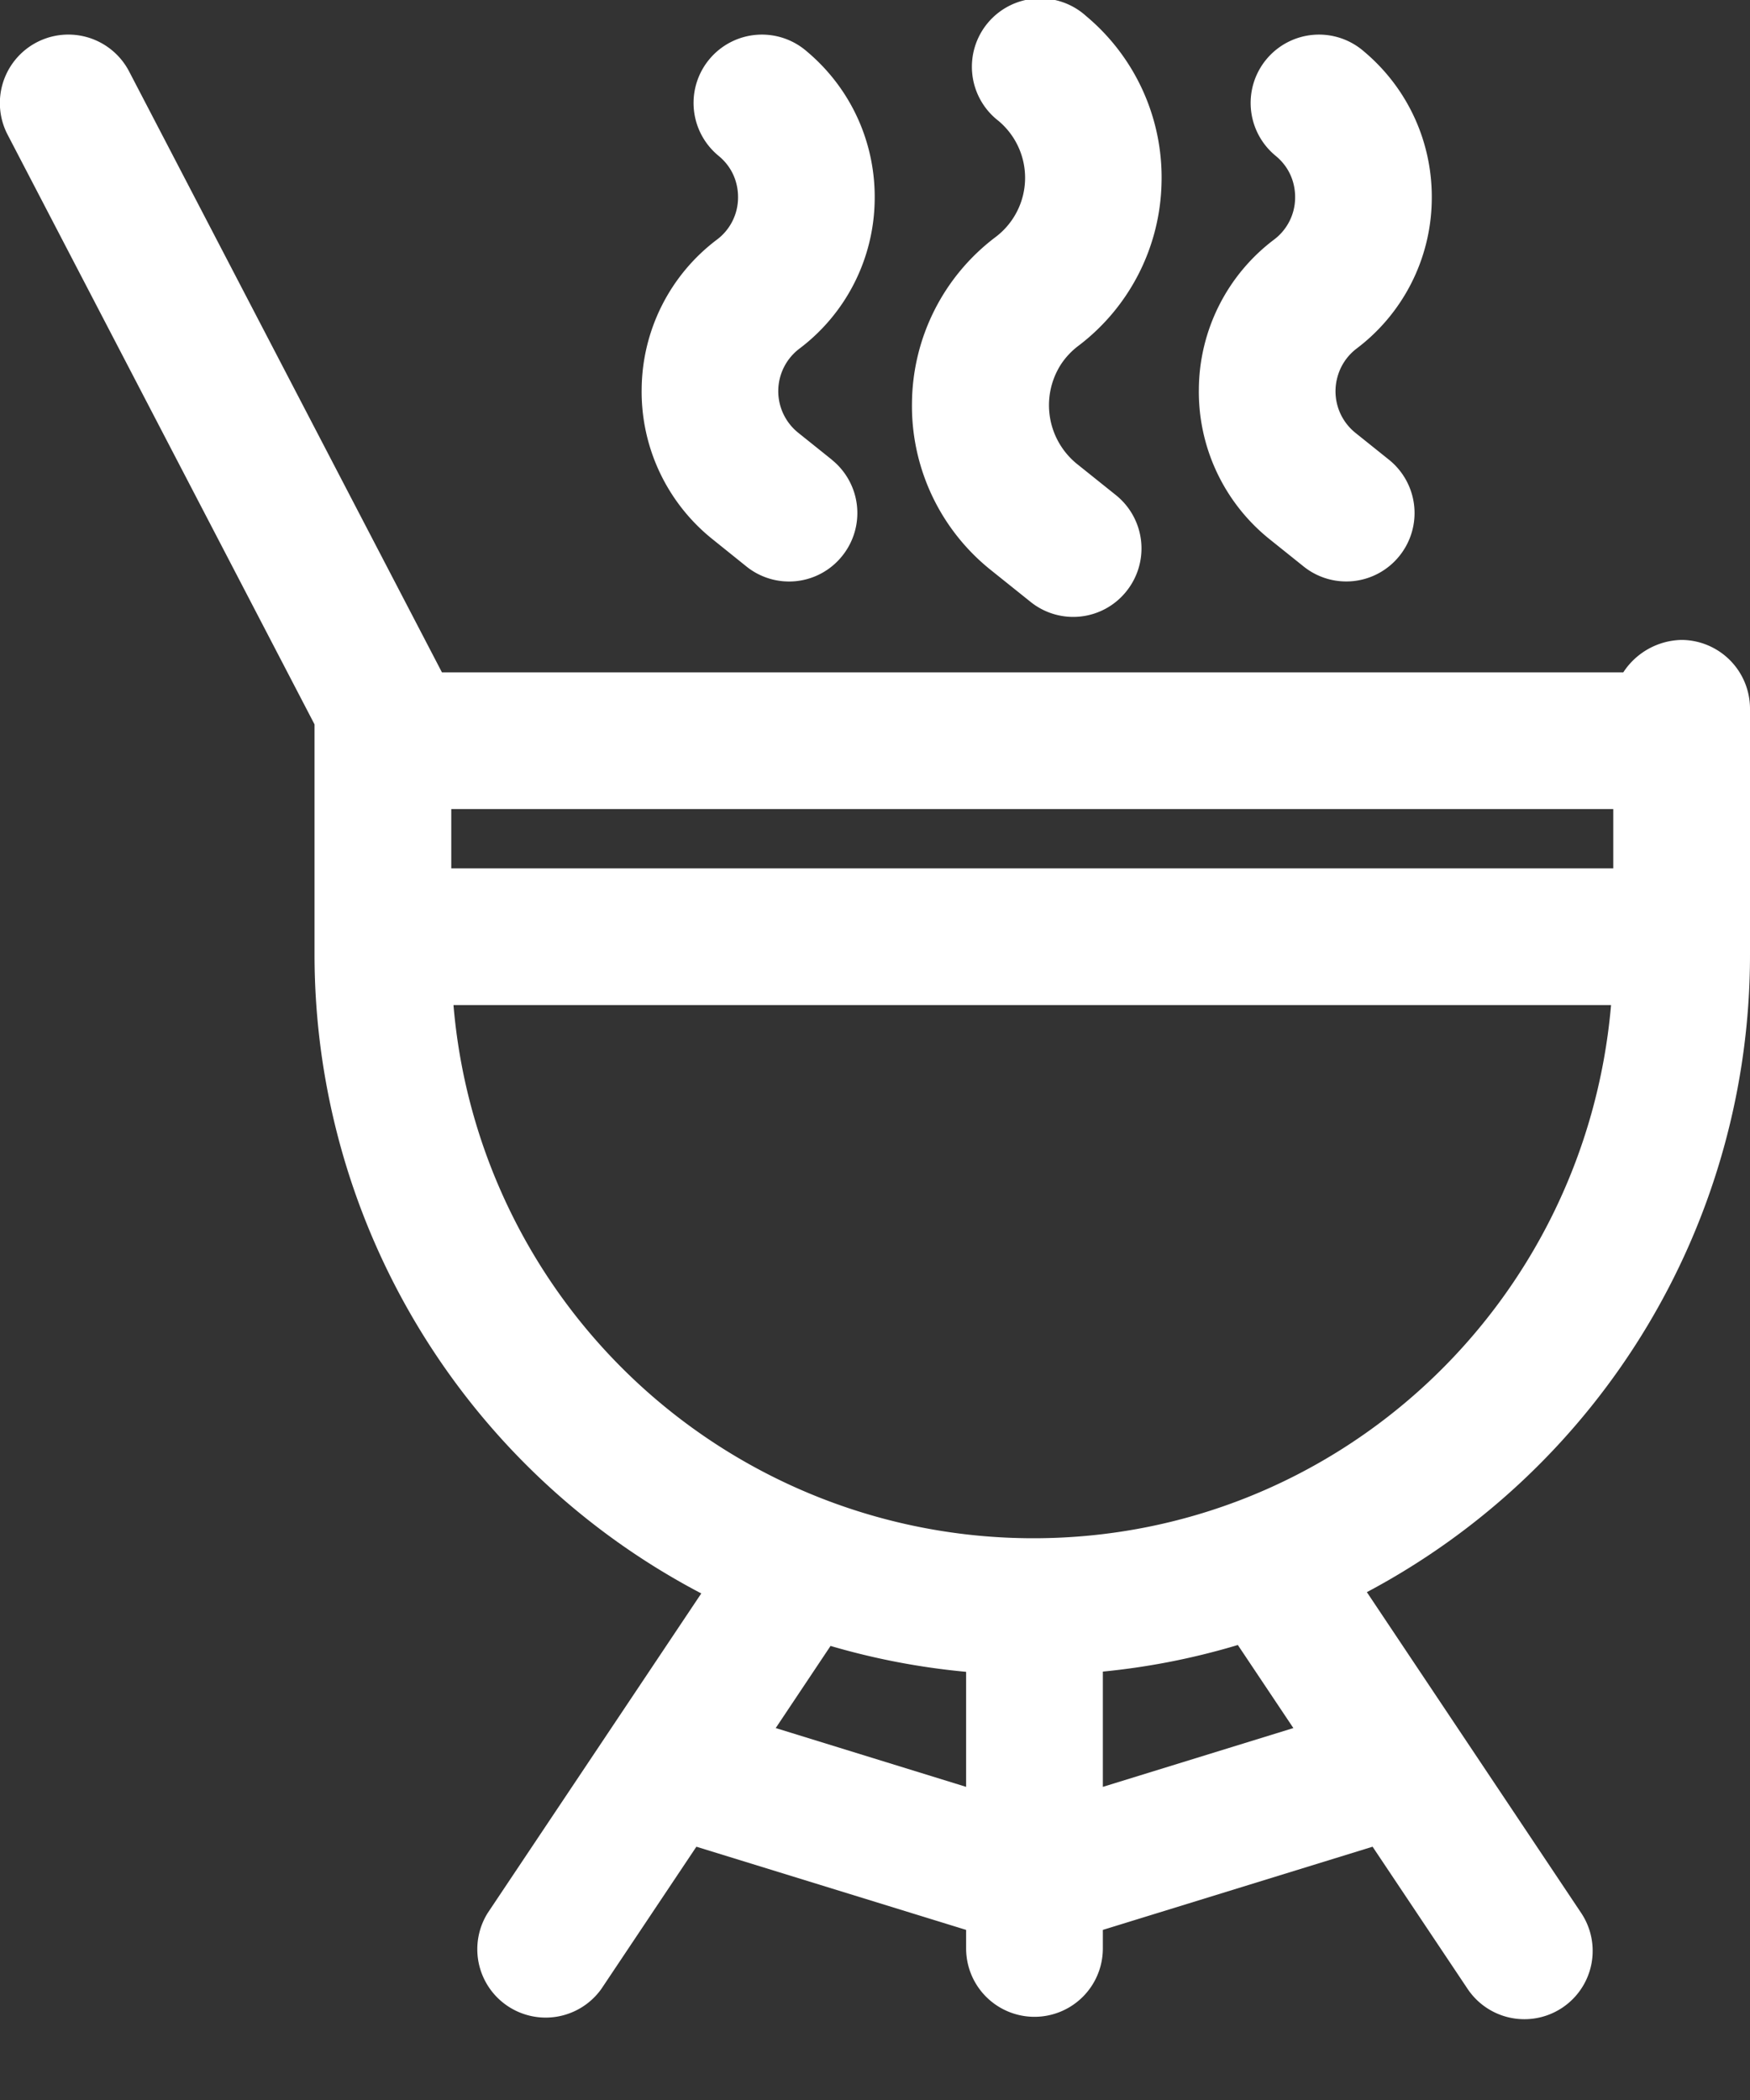 <svg width="15" height="18" fill="none" xmlns="http://www.w3.org/2000/svg"><rect width="100%" height="100%" fill="#333333" stroke="none"/><path d="M7.131 3.941l-.287-.23a.457.457 0 01.01-.724 1.62 1.62 0 00.643-1.258c.012-.498-.2-.968-.581-1.288a.586.586 0 10-.754.897c.147.123.166.28.164.362a.451.451 0 01-.181.354A1.62 1.62 0 005.5 3.33a1.62 1.62 0 00.61 1.294l.286.23a.583.583 0 00.824-.09.586.586 0 00-.09-.823zm2.434.303l-.337-.27a.648.648 0 01-.132-.854.64.64 0 01.145-.154 1.8 1.8 0 00.715-1.398A1.802 1.802 0 009.31.138a.586.586 0 10-.753.897.636.636 0 01-.025.998 1.8 1.8 0 00-.715 1.417 1.8 1.8 0 00.677 1.437l.337.27a.583.583 0 00.824-.089.586.586 0 00-.09-.824zm2.341-.303l-.287-.23a.457.457 0 01-.155-.48.455.455 0 01.165-.244 1.62 1.62 0 00.643-1.258c.012-.498-.2-.968-.581-1.288a.586.586 0 10-.754.897c.147.123.166.28.164.362a.452.452 0 01-.181.354 1.62 1.62 0 00-.644 1.276 1.62 1.62 0 00.609 1.294l.287.23a.584.584 0 00.824-.09.586.586 0 00-.09-.823z" fill="#fff"/><path d="M15 8.182V6.076a.59.59 0 00-.586-.591.611.611 0 00-.5.278H3.788L1.106.611a.587.587 0 00-1.04.545l2.63 5.053v1.973a6.183 6.183 0 003.315 5.476l-1.83 2.738a.586.586 0 00.974.651l.814-1.218 2.312.713v.159a.586.586 0 001.172 0v-.159l2.312-.713.814 1.218a.585.585 0 10.974-.65l-1.837-2.75A6.184 6.184 0 0015 8.181zM3.867 6.935h9.961v.508h-9.96v-.508zm4.414 8.381l-1.632-.504.47-.704c.375.11.763.185 1.162.222v.986zm1.172 0v-.988a6.071 6.071 0 001.157-.228l.476.712-1.633.504zm-.595-2.131h-.005a4.987 4.987 0 01-4.966-4.57h9.922c-.223 2.578-2.359 4.57-4.951 4.57z" fill="#fff"/></svg>